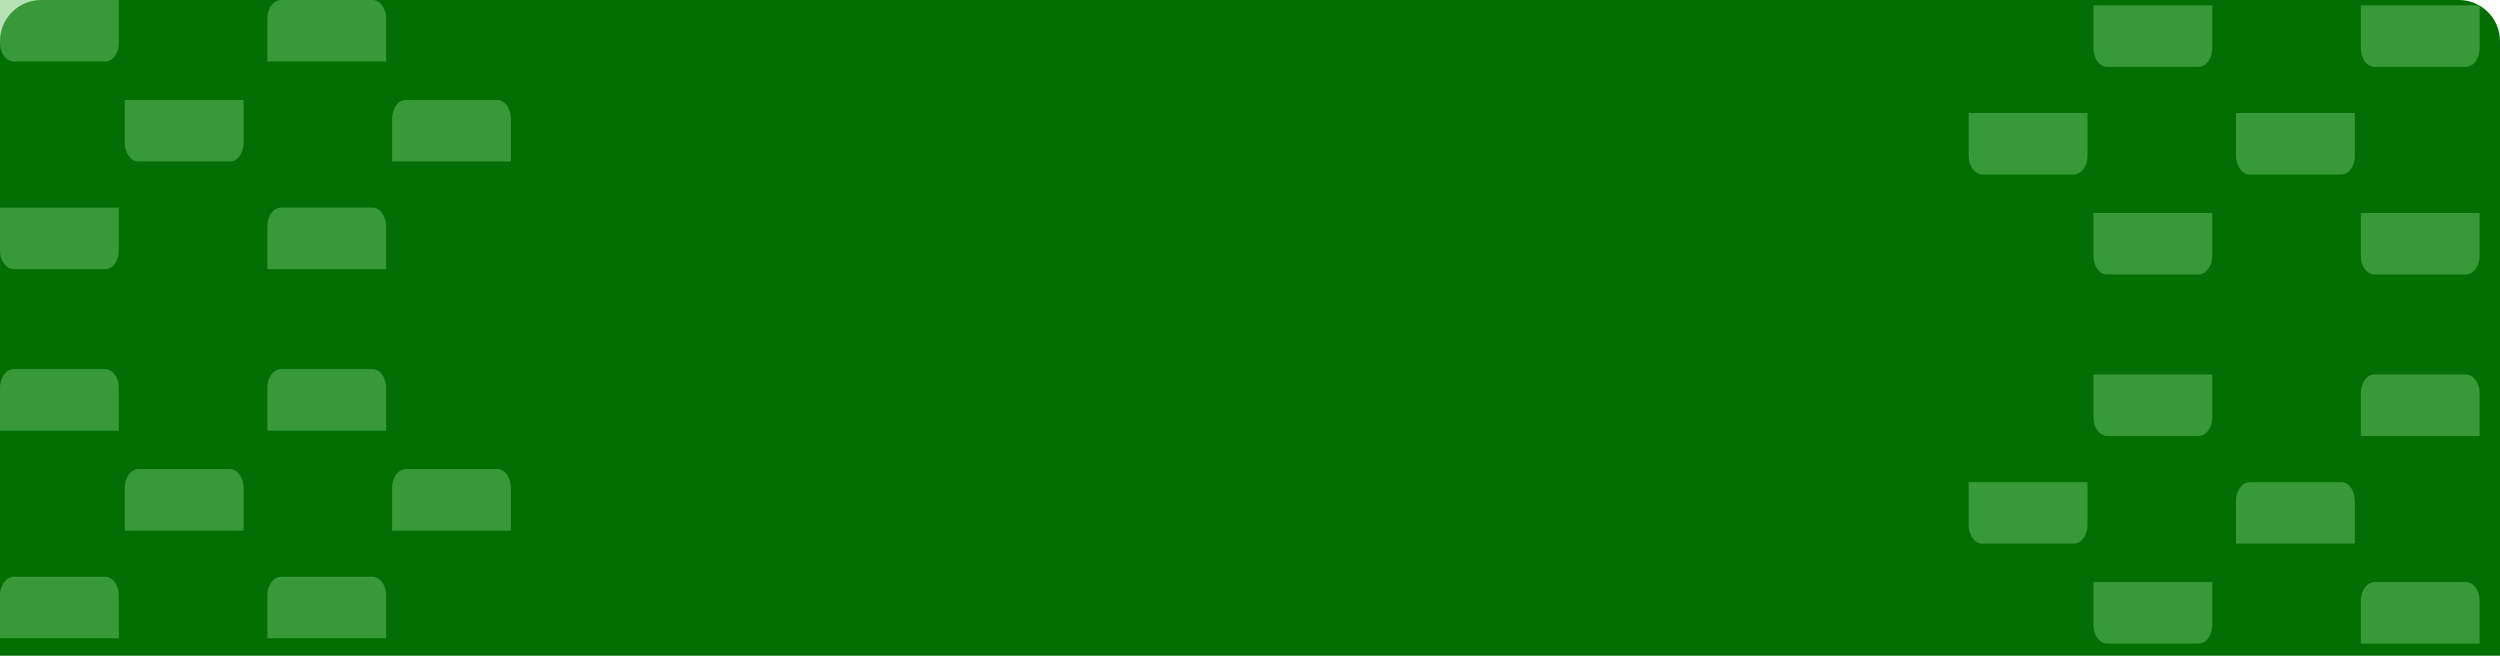 <svg width="607" height="160" viewBox="0 0 607 160" fill="none" xmlns="http://www.w3.org/2000/svg">
<path d="M0 10C0 4.477 4.477 0 10 0H597C602.523 0 607 4.477 607 10V159.211H0V10Z" fill="#036E03"/>
<path d="M508.287 141.327H537.137V151.738C537.137 154.238 535.652 156.264 533.821 156.264H511.603C509.772 156.264 508.287 154.238 508.287 151.738V141.327Z" fill="#6CC56C" fill-opacity="0.5"/>
<path d="M508.287 51.706H537.137V62.117C537.137 64.617 535.652 66.643 533.821 66.643H511.603C509.772 66.643 508.287 64.617 508.287 62.117V51.706Z" fill="#6CC56C" fill-opacity="0.5"/>
<path d="M477.996 117.057H506.846V127.467C506.846 129.967 505.361 131.994 503.53 131.994H481.312C479.481 131.994 477.996 129.967 477.996 127.467V117.057Z" fill="#6CC56C" fill-opacity="0.5"/>
<path d="M508.287 1.292H537.137V11.703C537.137 14.203 535.652 16.23 533.821 16.23H511.603C509.772 16.23 508.287 14.203 508.287 11.703V1.292Z" fill="#6CC56C" fill-opacity="0.5"/>
<path d="M477.996 27.433H506.846V37.844C506.846 40.344 505.361 42.37 503.53 42.37H481.312C479.481 42.37 477.996 40.344 477.996 37.844V27.433Z" fill="#6CC56C" fill-opacity="0.5"/>
<path d="M508.287 90.916H537.137V101.327C537.137 103.827 535.652 105.853 533.821 105.853H511.603C509.772 105.853 508.287 103.827 508.287 101.327V90.916Z" fill="#6CC56C" fill-opacity="0.5"/>
<path d="M542.91 27.433H571.76V37.843C571.76 40.343 570.275 42.37 568.444 42.37H546.226C544.395 42.37 542.91 40.343 542.91 37.843V27.433Z" fill="#6CC56C" fill-opacity="0.5"/>
<path d="M571.76 131.994H542.91V121.583C542.91 119.083 544.395 117.056 546.226 117.056H568.444C570.275 117.056 571.76 119.083 571.76 121.583V131.994Z" fill="#6CC56C" fill-opacity="0.5"/>
<path d="M573.203 1.292H602.053V11.703C602.053 14.203 600.568 16.229 598.737 16.229H576.519C574.688 16.229 573.203 14.203 573.203 11.703V1.292Z" fill="#6CC56C" fill-opacity="0.5"/>
<path d="M602.051 105.853H573.201V95.442C573.201 92.942 574.686 90.916 576.517 90.916H598.735C600.566 90.916 602.051 92.942 602.051 95.442V105.853Z" fill="#6CC56C" fill-opacity="0.5"/>
<path d="M573.201 51.706H602.051V62.116C602.051 64.616 600.566 66.643 598.735 66.643H576.517C574.686 66.643 573.201 64.616 573.201 62.116V51.706Z" fill="#6CC56C" fill-opacity="0.5"/>
<path d="M602.051 156.267H573.201V145.856C573.201 143.356 574.686 141.329 576.517 141.329H598.735C600.566 141.329 602.051 143.356 602.051 145.856V156.267Z" fill="#6CC56C" fill-opacity="0.5"/>
<path d="M93.762 14.939L64.912 14.939V4.528C64.912 2.028 66.397 0.002 68.228 0.002L90.446 0.002C92.277 0.002 93.762 2.028 93.762 4.528V14.939Z" fill="#6CC56C" fill-opacity="0.5"/>
<path d="M93.762 104.561H64.912V94.15C64.912 91.65 66.397 89.623 68.228 89.623H90.446C92.277 89.623 93.762 91.65 93.762 94.15V104.561Z" fill="#6CC56C" fill-opacity="0.5"/>
<path d="M124.053 39.21L95.203 39.21V28.799C95.203 26.299 96.688 24.273 98.519 24.273L120.737 24.273C122.568 24.273 124.053 26.299 124.053 28.799V39.21Z" fill="#6CC56C" fill-opacity="0.5"/>
<path d="M93.762 154.974H64.912V144.563C64.912 142.063 66.397 140.037 68.228 140.037H90.446C92.277 140.037 93.762 142.063 93.762 144.563V154.974Z" fill="#6CC56C" fill-opacity="0.5"/>
<path d="M124.053 128.833H95.203V118.423C95.203 115.923 96.688 113.896 98.519 113.896H120.737C122.568 113.896 124.053 115.923 124.053 118.423V128.833Z" fill="#6CC56C" fill-opacity="0.5"/>
<path d="M93.762 65.351H64.912V54.94C64.912 52.44 66.397 50.413 68.228 50.413H90.446C92.277 50.413 93.762 52.44 93.762 54.94V65.351Z" fill="#6CC56C" fill-opacity="0.5"/>
<path d="M59.143 128.834H30.293V118.423C30.293 115.923 31.777 113.897 33.609 113.897H55.827C57.658 113.897 59.143 115.923 59.143 118.423V128.834Z" fill="#6CC56C" fill-opacity="0.5"/>
<path d="M30.293 24.273L59.143 24.273V34.683C59.143 37.183 57.658 39.21 55.827 39.21L33.609 39.21C31.778 39.21 30.293 37.183 30.293 34.683L30.293 24.273Z" fill="#6CC56C" fill-opacity="0.5"/>
<path d="M28.85 154.975H-0V144.564C-0 142.064 1.485 140.037 3.316 140.037H25.534C27.365 140.037 28.85 142.064 28.85 144.564V154.975Z" fill="#6CC56C" fill-opacity="0.5"/>
<path d="M0.002 50.414L28.852 50.414L28.852 60.824C28.852 63.324 27.367 65.351 25.536 65.351L3.318 65.351C1.487 65.351 0.002 63.324 0.002 60.824L0.002 50.414Z" fill="#6CC56C" fill-opacity="0.5"/>
<path d="M28.85 104.561H-0V94.15C-0 91.65 1.485 89.624 3.316 89.624H25.534C27.365 89.624 28.85 91.65 28.85 94.15V104.561Z" fill="#6CC56C" fill-opacity="0.5"/>
<path d="M0.002 0L28.852 0L28.852 10.411C28.852 12.911 27.367 14.937 25.536 14.937L3.318 14.937C1.487 14.937 0.002 12.911 0.002 10.411L0.002 0Z" fill="#6CC56C" fill-opacity="0.5"/>
</svg>
